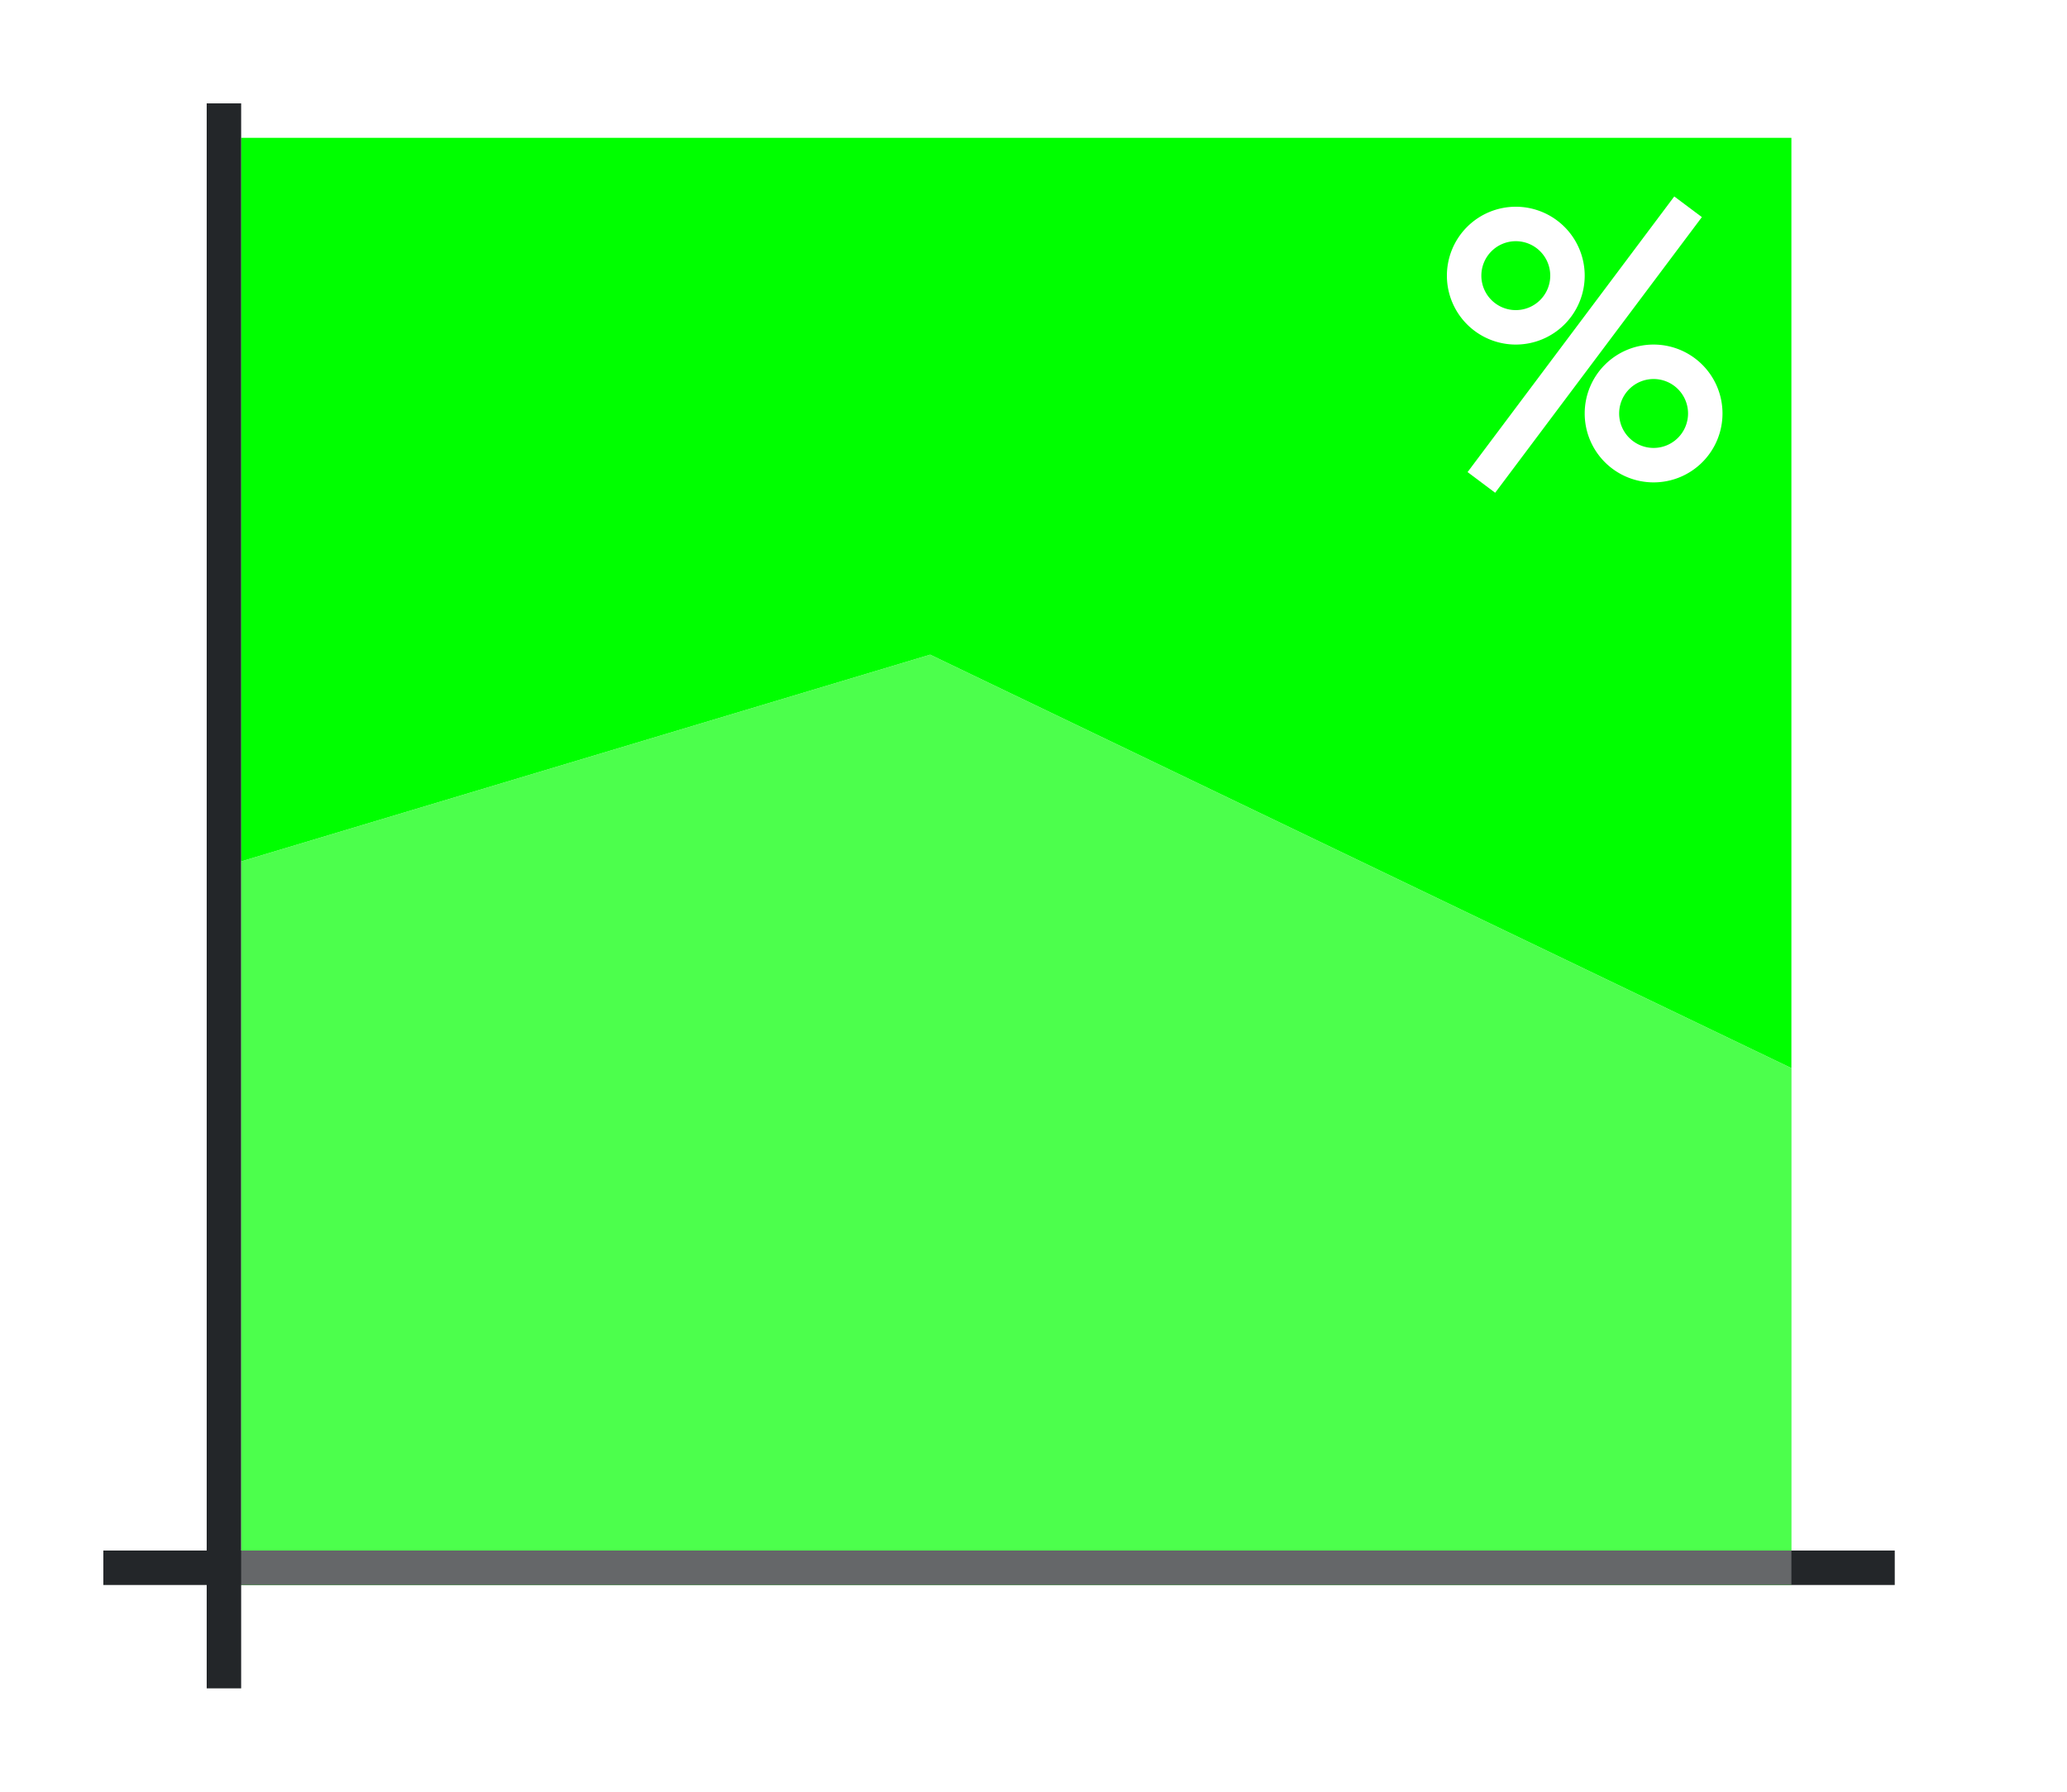 <?xml version="1.0" encoding="UTF-8" standalone="no"?>
<svg
   height="52"
   viewBox="0 0 60 52"
   width="60"
   version="1.1"
   id="svg32"
   sodipodi:docname="areasfull_52x60.svg"
   inkscape:version="1.1.2 (76b9e6a115, 2022-02-25)"
   xmlns:inkscape="http://www.inkscape.org/namespaces/inkscape"
   xmlns:sodipodi="http://sodipodi.sourceforge.net/DTD/sodipodi-0.dtd"
   xmlns="http://www.w3.org/2000/svg"
   xmlns:svg="http://www.w3.org/2000/svg"
   xmlns:rdf="http://www.w3.org/1999/02/22-rdf-syntax-ns#"
   xmlns:cc="http://creativecommons.org/ns#"
   xmlns:dc="http://purl.org/dc/elements/1.1/">
  <defs
     id="defs36" />
  <sodipodi:namedview
     pagecolor="#ffffff"
     bordercolor="#666666"
     borderopacity="1"
     objecttolerance="10"
     gridtolerance="10"
     guidetolerance="10"
     inkscape:pageopacity="0"
     inkscape:pageshadow="2"
     inkscape:window-width="1920"
     inkscape:window-height="1043"
     id="namedview34"
     showgrid="false"
     inkscape:zoom="16.923077"
     inkscape:cx="29.988636"
     inkscape:cy="26"
     inkscape:window-x="1920"
     inkscape:window-y="0"
     inkscape:window-maximized="1"
     inkscape:current-layer="svg32"
     inkscape:pagecheckerboard="0" />
  <linearGradient
     id="a"
     gradientTransform="matrix(5,0,0,0.7,-218,-701.453)"
     gradientUnits="userSpaceOnUse"
     x1="50"
     x2="50"
     y1="1066.362"
     y2="1006.362">
    <stop
       offset="0"
       stop-color="#77216f"
       id="stop2" />
    <stop
       offset="1"
       stop-color="#a25f9e"
       id="stop4" />
  </linearGradient>
  <linearGradient
     id="b"
     gradientTransform="matrix(5,0,0,1.167,-53,-1174.756)"
     gradientUnits="userSpaceOnUse"
     x1="16"
     x2="16"
     y1="1046.362"
     y2="1009.505">
    <stop
       offset="0"
       stop-color="#e95420"
       id="stop7" />
    <stop
       offset="1"
       stop-color="#fe865c"
       id="stop9" />
  </linearGradient>
  <path
     d="m 0,0 h 60 v 52 h -60 z"
     fill="#ffffff"
     id="path12" />
  <path
     d="m 7,4 v 6 15 l 20,-6 25,12 v -21 -6 z"
     fill="url(#a)"
     id="path14"
     style="fill:#00ff00;fill-opacity:1" />
  <path
     d="m 7,25 20,-6 25,12 v 15 h -45 z"
     fill="url(#b)"
     id="path16"
     style="fill:#00ff00;fill-opacity:1" />
  <path
     d="m 3,45 h 52 v 1 h -52 z"
     fill="#232629"
     id="path18" />
  <path
     d="m 6,3 h 1 v 46 h -1 z"
     fill="#232629"
     id="path20" />
  <g
     fill="#ffffff"
     id="g28"
     transform="translate(0,-1000.362)">
    <path
       d="m 44,1006.362 a 2,2 0 0 0 -2,2 2,2 0 0 0 2,2 2,2 0 0 0 2,-2 2,2 0 0 0 -2,-2 z m 0,1 a 1,1 0 0 1 1,1 1,1 0 0 1 -1,1 1,1 0 0 1 -1,-1 1,1 0 0 1 1,-1 z"
       id="path22" />
    <path
       d="m 48,1010.362 a 2,2 0 0 0 -2,2 2,2 0 0 0 2,2 2,2 0 0 0 2,-2 2,2 0 0 0 -2,-2 z m 0,1 a 1,1 0 0 1 1,1 1,1 0 0 1 -1,1 1,1 0 0 1 -1,-1 1,1 0 0 1 1,-1 z"
       id="path24" />
    <path
       d="m 48.6,1006.063 -6,8 0.801,0.6 6,-8 z"
       fill-rule="evenodd"
       id="path26" />
  </g>
  <path
     d="m 7,25 20,-6 25,12 v 15 h -45 z"
     fill="url(#b)"
     id="path39"
     style="fill:#ffffff;fill-opacity:1;opacity:0.3" />
</svg>
